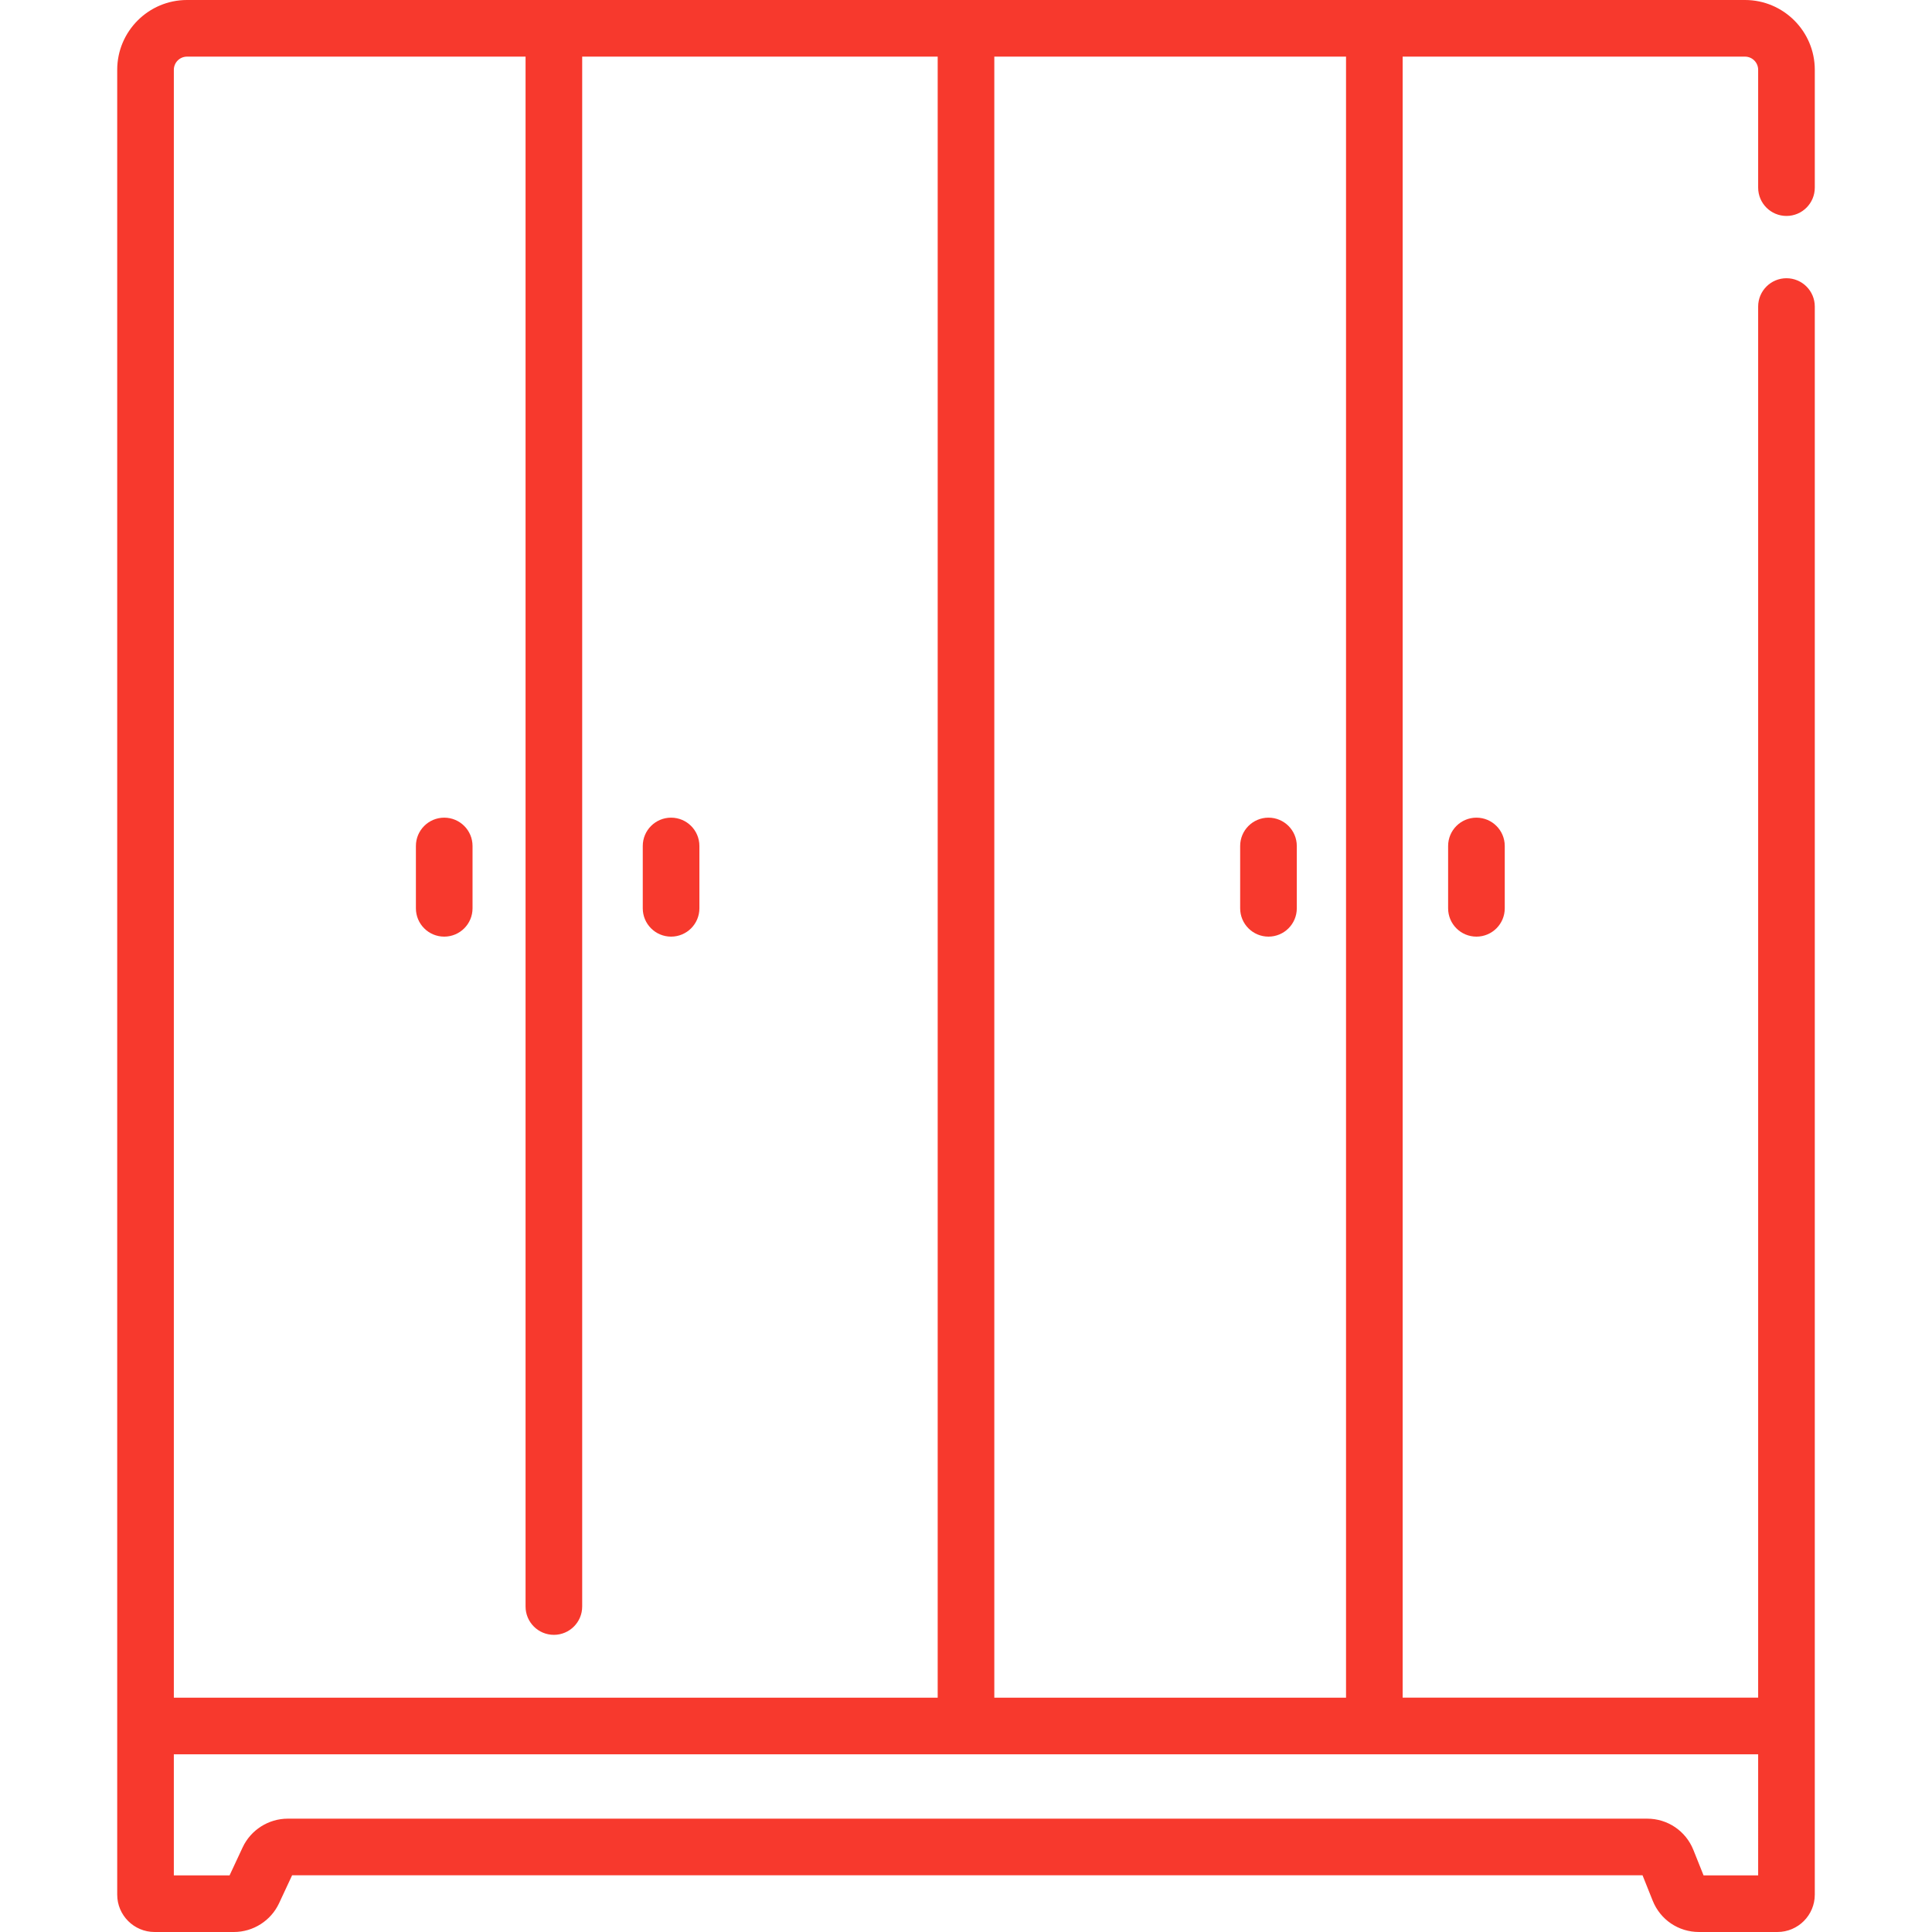 <svg id="Capa_1" enable-background="new 0 0 511.75 511.75" height="512" viewBox="0 0 511.75 511.75" width="512" fill="#f7392d" xmlns="http://www.w3.org/2000/svg"><g><path d="m473.203 57.201c4.142 0 7.5-3.358 7.5-7.5v-31.211c0-10.195-8.294-18.49-18.49-18.49h-412.676c-10.196 0-18.49 8.294-18.49 18.49v483.364c0 5.457 4.439 9.896 9.896 9.896h21.019c5.105 0 9.798-2.989 11.956-7.614l3.457-7.408h357.701l2.691 6.729c2.015 5.038 6.824 8.293 12.25 8.293h20.79c5.457 0 9.896-4.439 9.896-9.896v-420.653c0-4.142-3.358-7.5-7.5-7.5s-7.5 3.358-7.5 7.5v368.478h-94.165v-434.679h90.675c1.924 0 3.49 1.565 3.49 3.49v31.211c0 4.142 3.358 7.5 7.5 7.5zm-427.156-38.711c0-1.924 1.566-3.49 3.49-3.49h89.673v410.539c0 4.142 3.358 7.5 7.5 7.5s7.5-3.358 7.5-7.5v-410.539h94.165v434.679h-202.328zm419.656 478.26h-14.463l-2.691-6.729c-2.015-5.038-6.824-8.293-12.25-8.293h-360.075c-5.104 0-9.797 2.988-11.956 7.614l-3.458 7.409h-14.763v-32.071h419.656zm-109.165-47.071h-93.163v-434.679h93.163z"/><path d="m117.666 216.583c-4.142 0-7.5 3.358-7.5 7.5v16.513c0 4.142 3.358 7.5 7.5 7.5s7.5-3.358 7.5-7.5v-16.513c0-4.142-3.358-7.5-7.5-7.5z"/><path d="m177.757 216.583c-4.142 0-7.5 3.358-7.5 7.5v16.513c0 4.142 3.358 7.5 7.5 7.5s7.5-3.358 7.5-7.5v-16.513c0-4.142-3.358-7.5-7.5-7.5z"/><path d="m335.996 248.096c4.142 0 7.5-3.358 7.5-7.5v-16.513c0-4.142-3.358-7.5-7.5-7.5s-7.5 3.358-7.5 7.5v16.513c0 4.142 3.358 7.5 7.5 7.5z"/><path d="m383.579 224.083v16.513c0 4.142 3.358 7.5 7.5 7.5s7.5-3.358 7.5-7.5v-16.513c0-4.142-3.358-7.5-7.5-7.5s-7.5 3.358-7.5 7.5z"/></g></svg>